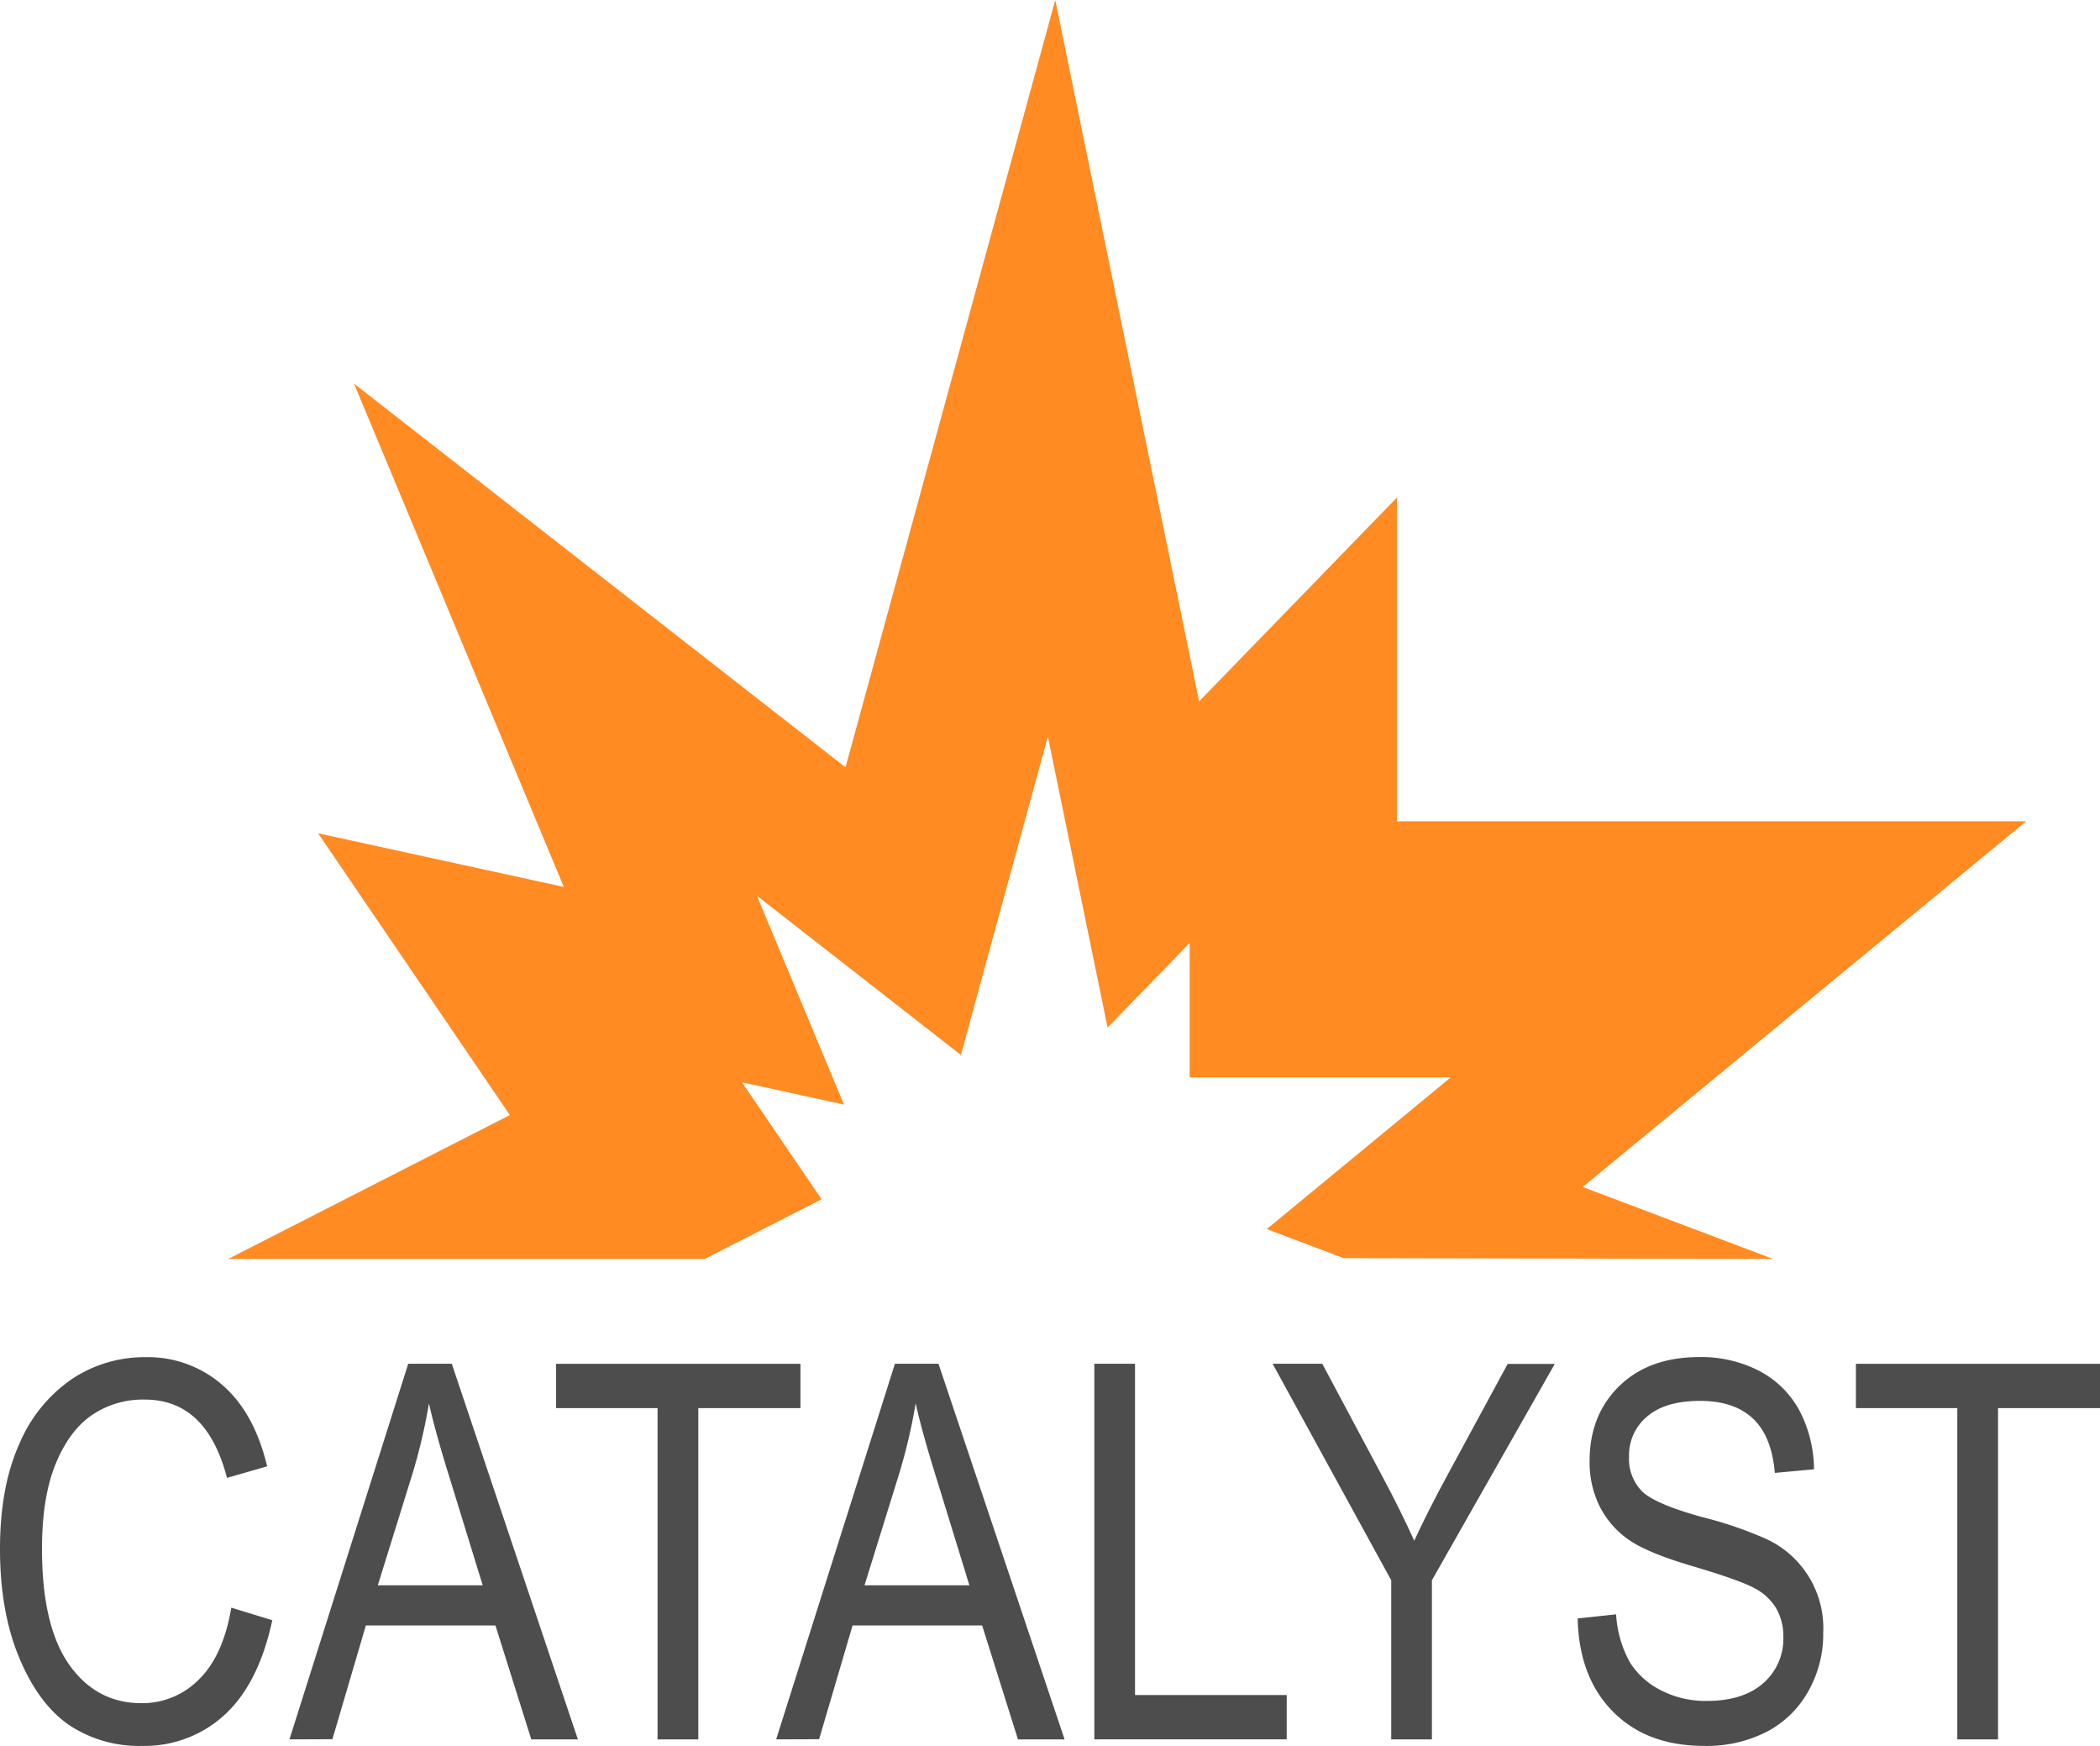 <svg id="Layer_1" data-name="Layer 1" xmlns="http://www.w3.org/2000/svg" viewBox="0 0 418.53 347.84"><defs><style>.cls-1{fill:#ff8b22;}.cls-2{fill:#4d4d4d;}</style></defs><title>CatalystLogo</title><polygon class="cls-1" points="403.81 163.64 278.4 163.64 278.4 99.14 238.98 139.75 210.31 0 168.51 152.89 70.56 76.44 112.37 176.72 63.4 166.03 101.62 222.17 45.48 250.84 140.44 250.84 163.74 238.94 147.87 215.64 168.2 220.08 150.85 178.46 191.5 210.19 208.84 146.74 220.74 204.74 237.1 187.88 237.1 214.65 289.15 214.65 252.47 244.89 267.8 250.68 353.39 250.84 315.43 236.5 403.81 163.64"/><path class="cls-2" d="M584.57,585.46l8.17,2.5q-2.72,12.62-9.47,18.82A23.51,23.51,0,0,1,566.8,613a25.1,25.1,0,0,1-14.57-4.16q-6.06-4.17-9.91-13.36t-3.85-21.72q0-12.36,3.85-20.92a29.59,29.59,0,0,1,10.46-12.92,26.06,26.06,0,0,1,14.71-4.37,22.55,22.55,0,0,1,15.28,5.53q6.39,5.52,8.94,16.22l-8,2.3Q579.66,544,567.34,544a18.05,18.05,0,0,0-10.63,3.14c-3,2.09-5.4,5.36-7.19,9.78s-2.68,10-2.68,16.81q0,15.39,5.41,23.07t14.4,7.69a15.83,15.83,0,0,0,11.46-4.72Q582.94,595.06,584.57,585.46Z" transform="translate(-538.47 -265.14)"/><path class="cls-2" d="M596.16,611.7l23.67-74.84h8.68l25.13,74.84h-9.29L637.21,589H611.39l-6.67,22.67ZM613.77,581h20.9l-6.38-20.73q-3-9.54-4.33-15.52a111,111,0,0,1-3.37,14.3Z" transform="translate(-538.47 -265.14)"/><path class="cls-2" d="M669.52,611.7v-66H649.3v-8.83H698v8.83H677.64v66Z" transform="translate(-538.47 -265.14)"/><path class="cls-2" d="M693.16,611.7l23.67-74.84h8.68l25.13,74.84h-9.29L734.21,589H708.39l-6.67,22.67ZM710.77,581h20.9l-6.38-20.73q-3-9.54-4.33-15.52a111,111,0,0,1-3.37,14.3Z" transform="translate(-538.47 -265.14)"/><path class="cls-2" d="M756.57,611.7V536.86h8.11v66h30.23v8.83Z" transform="translate(-538.47 -265.14)"/><path class="cls-2" d="M815.74,611.7V580L792.1,536.86H802l12.05,22.59q3.57,6.69,6.28,12.67,2.71-5.88,6.7-13.23l11.92-22h9.39L823.85,580v31.7Z" transform="translate(-538.47 -265.14)"/><path class="cls-2" d="M852.9,587.61l7.66-.82a22.38,22.38,0,0,0,2.78,9.62,15.61,15.61,0,0,0,6.21,5.54,19.32,19.32,0,0,0,9.08,2.09q7.26,0,11.26-3.54a11.69,11.69,0,0,0,4-9.19,11.15,11.15,0,0,0-1.46-5.78,10.88,10.88,0,0,0-4.39-4q-2.92-1.59-12.68-4.47-8.68-2.58-12.36-5.18a18,18,0,0,1-5.72-6.61,19.68,19.68,0,0,1-2-9.06q0-9.09,5.87-14.86T877,535.53a25.22,25.22,0,0,1,12,2.71,19.23,19.23,0,0,1,8,7.76,25.55,25.55,0,0,1,3,11.89l-7.81.72q-.61-7.3-4.36-10.83t-10.55-3.52q-6.88,0-10.51,3.09a10,10,0,0,0-3.63,8,9.19,9.19,0,0,0,2.66,7q2.65,2.5,11.94,5.07a78.06,78.06,0,0,1,12.76,4.36,19.56,19.56,0,0,1,11.34,18.68,23.17,23.17,0,0,1-3,11.7,20.18,20.18,0,0,1-8.2,8A26.2,26.2,0,0,1,878.07,613q-11.39,0-18.15-6.84T852.9,587.61Z" transform="translate(-538.47 -265.14)"/><path class="cls-2" d="M928.56,611.7v-66H908.35v-8.83H957v8.83H936.68v66Z" transform="translate(-538.47 -265.14)"/></svg>